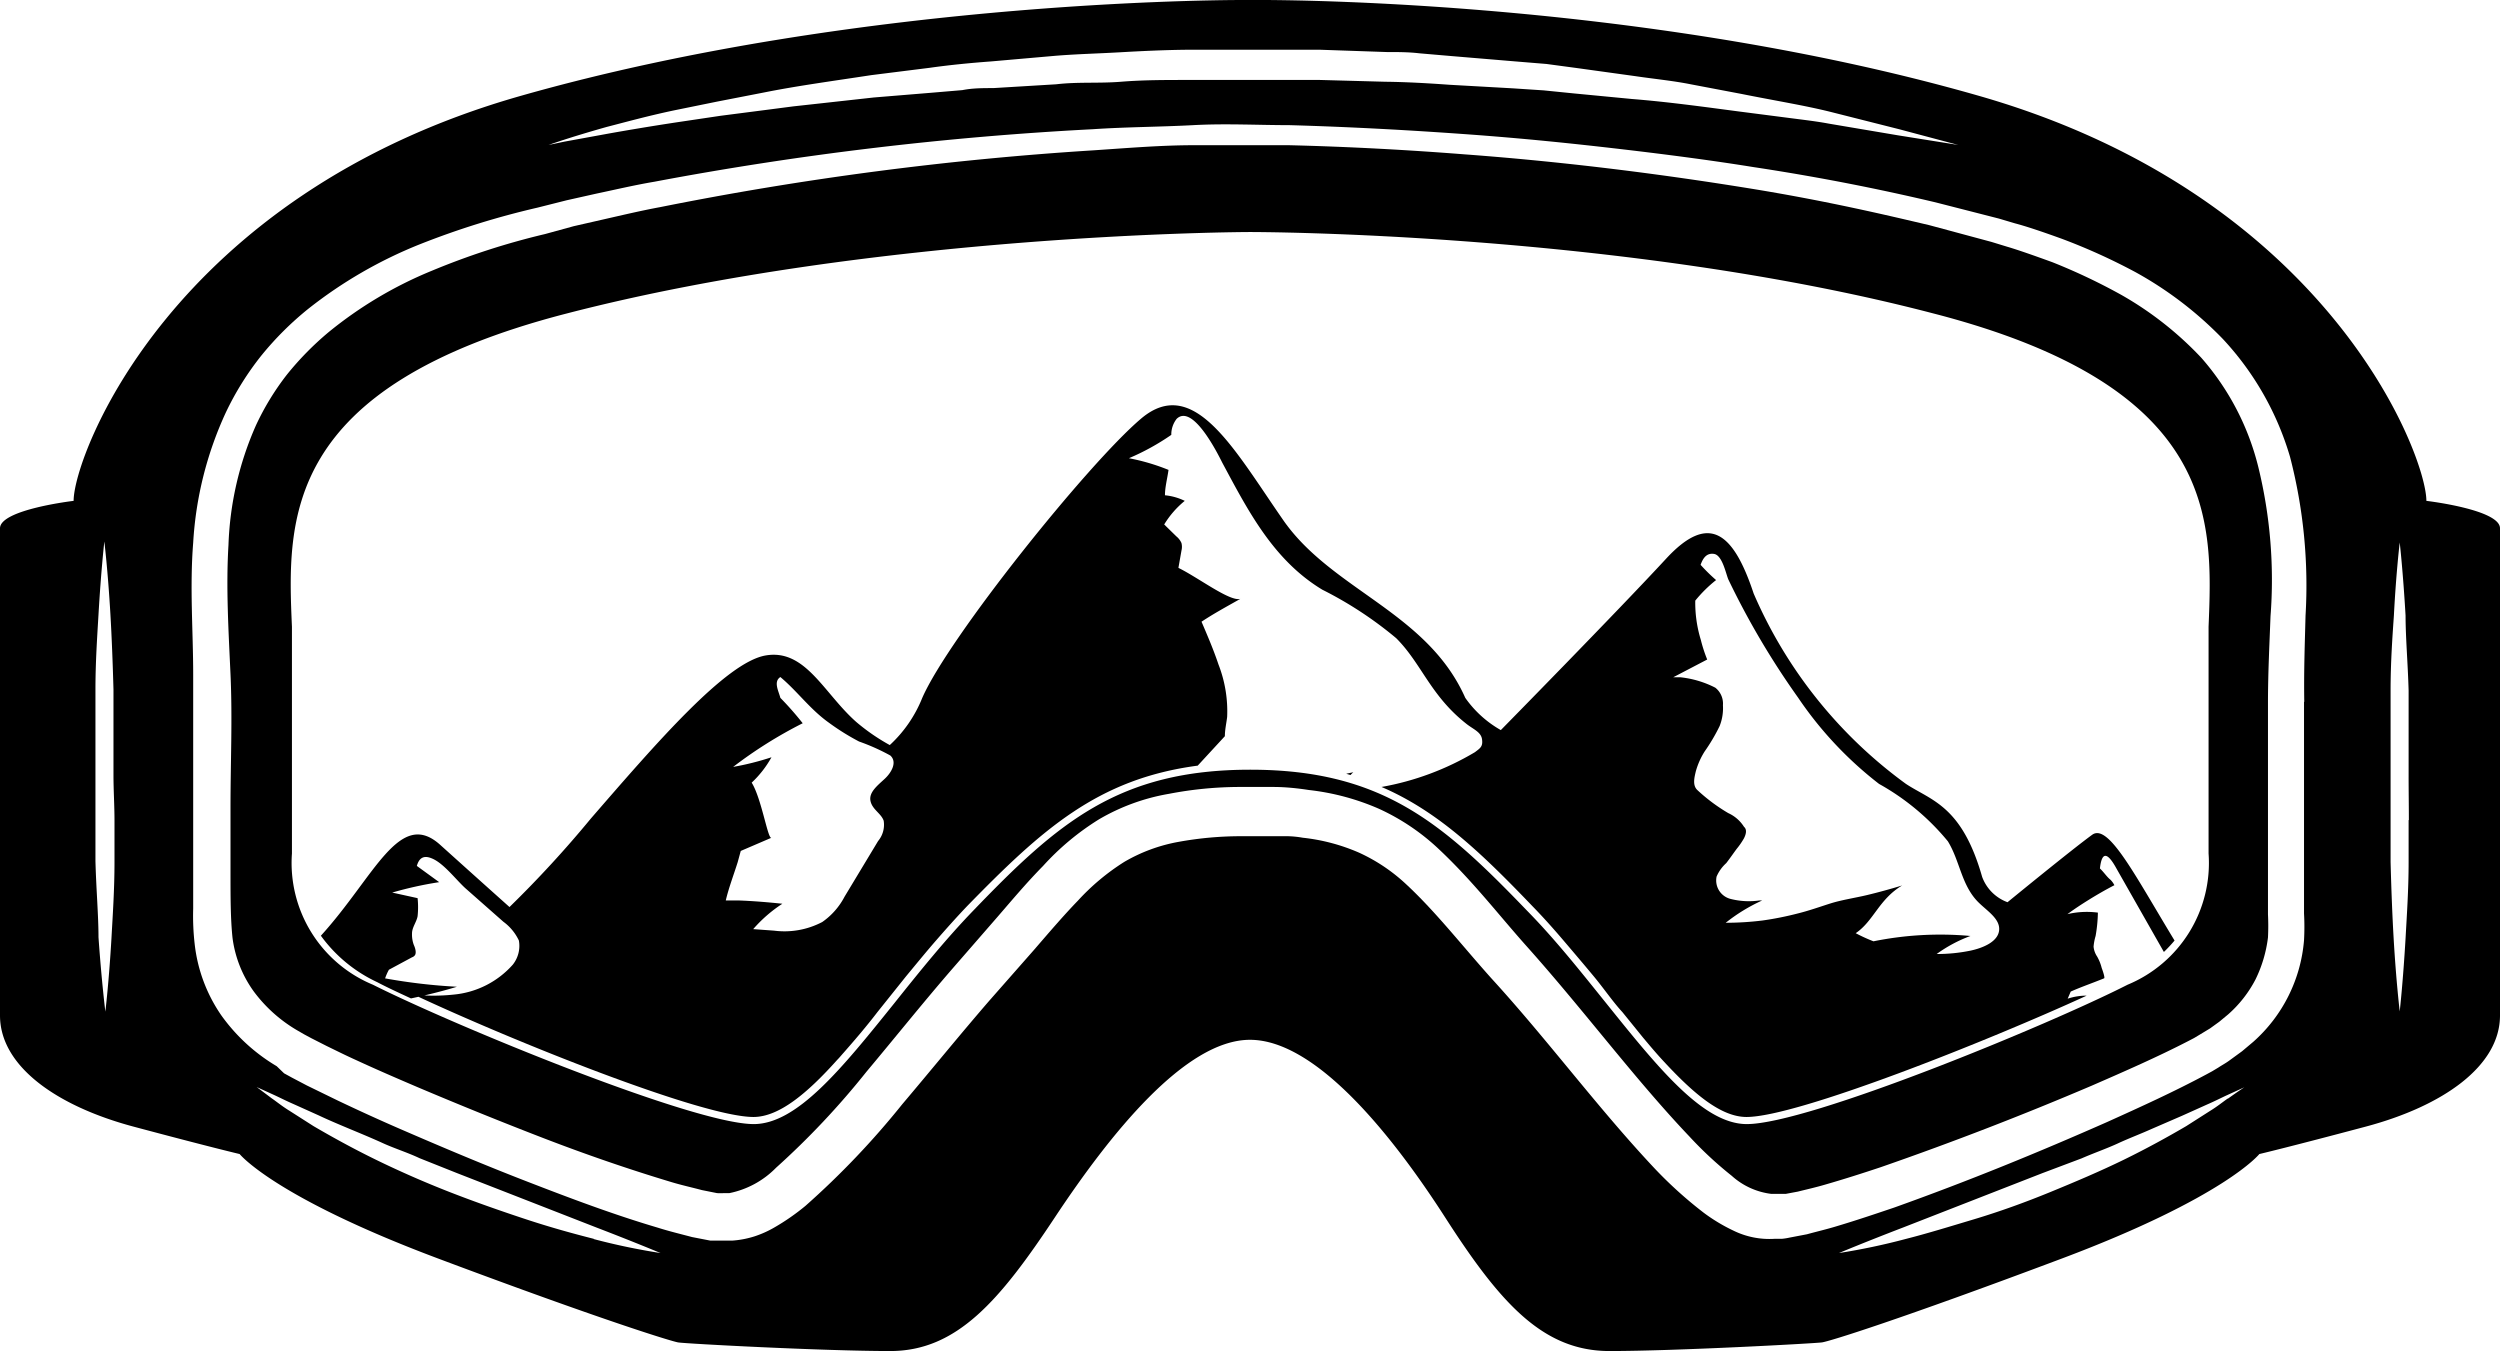 <svg xmlns="http://www.w3.org/2000/svg" viewBox="0 0 98.48 53.22"><title>Fichier 1</title><g id="Calque_2" data-name="Calque 2"><g id="Layer_1" data-name="Layer 1"><path d="M86.72,14.1a13.4,13.4,0,0,0-3.15-2.48,23.39,23.39,0,0,0-2.72-1.29c-.77-.28-1.37-.49-1.78-.61l-.62-.19L76,8.87c-1.62-.38-4-.95-7.09-1.45S62,6.4,57.69,6.08c-2.17-.17-4.48-.3-6.92-.36-1.22,0-2.46,0-3.74,0s-2.59.11-3.93.2A127.75,127.75,0,0,0,26,8.16c-.76.14-1.51.32-2.26.49l-1.14.26-1.13.31A28.91,28.91,0,0,0,17,10.67a16,16,0,0,0-4.05,2.41,11.91,11.91,0,0,0-1.65,1.68,10.34,10.34,0,0,0-1.22,2A12.7,12.7,0,0,0,9,21.47c-.1,1.65,0,3.33.08,5.09s0,3.48,0,5.23c0,.87,0,1.75,0,2.63s0,1.78.08,2.53A4.61,4.61,0,0,0,10,39.06a5.72,5.72,0,0,0,1.73,1.54l.26.15.28.15.59.3c.39.19.77.38,1.17.56.8.37,1.61.72,2.43,1.07,1.63.69,3.28,1.36,4.94,2s3.34,1.22,5,1.72c.42.13.84.22,1.25.33l.6.12a2.46,2.46,0,0,0,.26,0l.13,0h.09a3.56,3.56,0,0,0,1.84-1,31.4,31.4,0,0,0,3.56-3.78c1.14-1.36,2.25-2.75,3.43-4.11l1.74-2c.58-.67,1.15-1.35,1.79-2a10.25,10.25,0,0,1,2.21-1.84,8.17,8.17,0,0,1,2.75-1A14.76,14.76,0,0,1,48.83,31h.69l.65,0c.45,0,.94.05,1.39.12a9.51,9.51,0,0,1,2.76.74,8.67,8.67,0,0,1,2.37,1.6c1.34,1.26,2.36,2.6,3.47,3.84,2.26,2.53,4.24,5.21,6.4,7.48a14.79,14.79,0,0,0,1.66,1.54,2.83,2.83,0,0,0,1.56.71l.3,0h.14l.12,0,.48-.09c.36-.09.72-.17,1.09-.28.73-.21,1.45-.44,2.17-.68,2.88-1,5.66-2.08,8.31-3.21,1.31-.57,2.61-1.14,3.81-1.76l.23-.12.2-.12.43-.26.36-.26.35-.29a4.75,4.75,0,0,0,1.08-1.38,5.17,5.17,0,0,0,.49-1.65,9.08,9.08,0,0,0,0-.91c0-.32,0-.64,0-1,0-1.29,0-2.54,0-3.77s0-2.41,0-3.57.06-2.33.1-3.4a18.7,18.7,0,0,0-.48-5.88A10.24,10.24,0,0,0,86.72,14.1ZM87,24.69c0,.52,0,1,0,1.49v7.44a5.19,5.19,0,0,1-3.19,5.17c-3.12,1.59-12.58,5.49-15,5.49-1.71,0-3.48-2.2-5.53-4.75-1-1.24-2-2.51-3.13-3.66-3.32-3.45-5.71-5.55-10.9-5.55s-7.59,2.1-10.91,5.55c-1.11,1.15-2.13,2.42-3.12,3.66-2.05,2.55-3.82,4.75-5.53,4.75-2.38,0-11.84-3.9-15-5.49a5.19,5.19,0,0,1-3.19-5.17V26.18c0-.48,0-1,0-1.49-.18-4.2-.41-9.44,10.82-12.34C34.55,9.18,49.09,9.14,49.24,9.14s14.68,0,26.93,3.21C87.4,15.25,87.17,20.49,87,24.69Z"/><path d="M95.58,19.73c0-1.79-3.85-12-17.61-15.95S49.24,0,49.24,0s-15-.13-28.74,3.78S2.9,17.94,2.9,19.73c0,0-2.9.34-2.9,1.08V40c0,2,2.23,3.57,5.26,4.38s4.18,1.08,4.18,1.08,1.35,1.69,7.83,4.12,9.16,3.25,9.44,3.3,5.73.34,8.36.34,4.32-2,6.48-5.26,5.13-7,7.69-7,5.53,3.64,7.69,7,3.84,5.26,6.47,5.26,8.08-.3,8.37-.34,3-.88,9.44-3.3S89,45.46,89,45.46s1.15-.27,4.19-1.08S98.48,42,98.48,40V20.81C98.48,20.07,95.58,19.73,95.58,19.73ZM4.51,32.31c0,.56,0,1.12,0,1.66,0,1.08-.07,2.09-.12,3-.1,1.72-.24,2.88-.24,2.88S4,38.64,3.88,36.92c0-.86-.09-1.87-.12-3,0-.54,0-1.1,0-1.66s0-1.15,0-1.72,0-1.15,0-1.72,0-1.12,0-1.66c0-1.08.07-2.09.12-2.95.1-1.73.23-2.88.23-2.88s.14,1.15.24,2.88c.05.86.09,1.87.12,2.95,0,.54,0,1.09,0,1.66s0,1.14,0,1.72S4.51,31.74,4.51,32.31ZM23.9,5c.74-.19,1.64-.44,2.69-.66L28.26,4l1.85-.36c1.3-.26,2.71-.45,4.21-.68l2.31-.29c.78-.11,1.59-.19,2.41-.25l2.51-.22c.84-.07,1.7-.09,2.57-.14s1.74-.09,2.61-.1l2.64,0h1.32c.44,0,.88,0,1.32,0l2.61.09c.43,0,.87,0,1.29.05l1.28.11,2.51.21,1.22.1,1.19.16L64.42,3c.74.11,1.48.18,2.18.32l2,.38c1.29.26,2.48.45,3.52.71l2.69.68,2.33.62-2.38-.38-2.72-.46c-.53-.1-1.09-.16-1.69-.24l-1.86-.24c-1.3-.17-2.71-.37-4.2-.49L62,3.68l-1.19-.12-1.21-.08-2.49-.14c-.84-.06-1.69-.11-2.55-.12L52,3.15l-1.3,0H46.76c-.87,0-1.74,0-2.6.07s-1.71,0-2.55.1l-2.48.15c-.41,0-.82,0-1.22.08l-1.18.1-2.31.19-2.17.24-1,.11-1,.13-1.86.24-1.68.25c-1.06.16-2,.32-2.73.45l-1.75.32-.62.13S22.41,5.42,23.9,5Zm-.51,43.8c-.79-.2-1.7-.45-2.67-.77s-2-.68-3-1.07-2-.83-2.92-1.28-1.75-.91-2.45-1.32l-.94-.6c-.28-.17-.51-.36-.7-.49l-.6-.45.68.31c.22.1.47.23.77.36l1,.45c.36.17.76.34,1.19.52s.87.36,1.33.57,1,.38,1.44.59l1.48.59,5.51,2.15c1.51.58,2.51,1,2.51,1A25.54,25.54,0,0,1,23.39,48.81Zm64.37-5.53c-.19.13-.42.32-.7.49l-.94.6c-.7.41-1.53.87-2.45,1.32s-1.91.87-2.91,1.28-2,.77-3,1.07-1.88.57-2.67.77a25.54,25.54,0,0,1-2.65.56s1-.42,2.51-1l5.51-2.15L82,45.63c.48-.21,1-.39,1.43-.59s.91-.38,1.33-.57l1.2-.52,1-.45c.3-.13.55-.26.77-.36l.68-.31S88.15,43,87.76,43.28Zm3-15.63q0,1.74,0,3.57c0,1.23,0,2.48,0,3.77v1a9.63,9.63,0,0,1,0,1.06,6,6,0,0,1-2,4l-.44.37-.48.35c-.16.12-.3.19-.45.29l-.25.15-.24.13c-1.27.68-2.57,1.27-3.9,1.87-2.67,1.18-5.45,2.32-8.39,3.37-.74.25-1.48.5-2.25.73-.39.12-.78.21-1.18.32l-.68.13a2.3,2.3,0,0,1-.32.05l-.29,0a3.21,3.21,0,0,1-1.6-.32,6.84,6.84,0,0,1-1.18-.71,16.48,16.48,0,0,1-1.9-1.71C62.94,43.65,61,41,58.75,38.54c-1.13-1.26-2.19-2.62-3.34-3.69a6.92,6.92,0,0,0-1.87-1.26A7.55,7.55,0,0,0,51.32,33a3.93,3.93,0,0,0-.59-.06c-.2,0-.39,0-.6,0l-.65,0h-.61a13.73,13.73,0,0,0-2.43.22,6.52,6.52,0,0,0-2.15.79,8.91,8.91,0,0,0-1.83,1.53c-.58.6-1.15,1.27-1.73,1.94l-1.76,2c-1.15,1.33-2.27,2.71-3.43,4.08a32.4,32.4,0,0,1-3.81,4,8.77,8.77,0,0,1-1.24.86,4.07,4.07,0,0,1-.76.34,3.74,3.74,0,0,1-.88.17s-.18,0-.16,0h-.1l-.21,0c-.13,0-.28,0-.4,0l-.72-.14c-.45-.12-.91-.23-1.35-.37-1.76-.52-3.45-1.16-5.13-1.81s-3.34-1.35-5-2.07c-.83-.36-1.64-.73-2.46-1.12l-1.23-.6-.59-.31-.31-.17L10.9,42a7.18,7.18,0,0,1-2.18-2,6.14,6.14,0,0,1-1.05-2.8,9.8,9.8,0,0,1-.06-1.41V34.42c0-.88,0-1.76,0-2.63,0-1.75,0-3.48,0-5.21s-.14-3.44,0-5.2A14.16,14.16,0,0,1,8.9,16.24,11.53,11.53,0,0,1,10.3,14a12.38,12.38,0,0,1,1.85-1.84,17.63,17.63,0,0,1,4.37-2.53,32.29,32.29,0,0,1,4.65-1.45l1.15-.29,1.16-.26c.76-.16,1.52-.34,2.29-.47A129.14,129.14,0,0,1,43.05,5.09C44.39,5,45.71,5,47,4.93s2.56,0,3.79,0c2.46.07,4.78.2,7,.36s4.23.37,6.11.59,3.61.45,5.16.7c3.11.47,5.53,1,7.18,1.39l2.5.64h0l.64.19c.42.11,1.05.32,1.85.61a23.75,23.75,0,0,1,2.89,1.31,14.54,14.54,0,0,1,3.44,2.63A11.59,11.59,0,0,1,90.21,18a20.17,20.17,0,0,1,.61,6.25C90.79,25.4,90.75,26.49,90.77,27.65Zm4.12,4.66c0,.56,0,1.12,0,1.66,0,1.08-.07,2.09-.12,3-.1,1.72-.23,2.88-.23,2.88s-.14-1.16-.24-2.88c-.05-.86-.09-1.87-.12-3,0-.54,0-1.1,0-1.66s0-1.15,0-1.72,0-1.15,0-1.72,0-1.12,0-1.66c0-1.08.07-2.09.13-2.95.09-1.73.23-2.88.23-2.88s.13,1.15.23,2.88c0,.86.09,1.87.12,2.95,0,.54,0,1.09,0,1.66s0,1.14,0,1.72S94.89,31.74,94.89,32.31Z"/><path d="M82.42,32.88c-.8.58-3.34,2.66-3.34,2.66a1.68,1.68,0,0,1-1-1c-.8-2.81-2-3-3-3.66a18.17,18.17,0,0,1-6-7.5c-.8-2.41-1.76-3.2-3.45-1.37-1.94,2.1-6.51,6.75-6.51,6.75a4.3,4.3,0,0,1-1.4-1.27c-1.5-3.38-5.25-4.24-7.17-7s-3.52-5.76-5.6-4-7.58,8.62-8.62,11a5.11,5.11,0,0,1-1.28,1.86,7.92,7.92,0,0,1-1.32-.91c-1.28-1.13-2-2.89-3.57-2.62s-4.33,3.48-6.89,6.43a43.63,43.63,0,0,1-3.2,3.48s-1.12-1-2.73-2.45-2.58,1.25-4.7,3.58a5.73,5.73,0,0,0,2.22,1.83c.36.19.81.4,1.33.64.61-.13,1.22-.28,1.81-.46a22.29,22.29,0,0,1-2.83-.33,2.07,2.07,0,0,1,.15-.34l.91-.49a.23.23,0,0,0,.12-.09c.06-.11,0-.29-.05-.4a1.18,1.18,0,0,1-.07-.45c0-.24.18-.45.22-.68a3.39,3.39,0,0,0,0-.71l-1-.22a14.53,14.53,0,0,1,1.85-.41l-.88-.64c.08-.28.24-.44.58-.3.49.19,1,.9,1.39,1.23l1.44,1.27a1.94,1.94,0,0,1,.61.74A1.19,1.19,0,0,1,20.2,38a3.55,3.55,0,0,1-2.34,1.18,7.39,7.39,0,0,1-1.56,0C20.18,41,27.65,44,29.68,44c1,0,2.11-.92,3.3-2.25.09-.09.17-.19.26-.29.43-.49.87-1,1.33-1.6l1.12-1.4c.39-.47.78-.95,1.18-1.41s.82-.93,1.24-1.37c2.93-3,5.13-5,9.07-5.52L48.25,29c0-.25.06-.51.09-.76A5.07,5.07,0,0,0,48,26.18c-.19-.57-.43-1.13-.67-1.69.47-.31.89-.54,1.53-.9-.41.12-1.66-.84-2.44-1.22l.12-.68a.61.61,0,0,0,0-.3.7.7,0,0,0-.2-.26l-.48-.47a3.62,3.62,0,0,1,.81-.93,2.28,2.28,0,0,0-.78-.22c0-.32.09-.64.14-1a8.24,8.24,0,0,0-1.56-.46,9.34,9.34,0,0,0,1.67-.92,1,1,0,0,1,.21-.63c.63-.61,1.61,1.35,1.8,1.73,1,1.86,2,3.83,3.94,5A15,15,0,0,1,55,25.14c1,1,1.34,2.25,2.76,3.37.26.21.58.32.62.61s-.07.35-.28.51A10.92,10.92,0,0,1,54.42,31c2.19.94,3.89,2.55,5.94,4.69.43.44.84.9,1.24,1.37s.8.94,1.19,1.41.75,1,1.12,1.4l.81,1c.26.31.52.62.78.9C66.69,43.06,67.78,44,68.8,44c2,0,9.52-3,13.4-4.78q-.39,0-.75.12l.12-.28c.43-.19.87-.34,1.31-.52.06,0-.07-.36-.09-.41a1.77,1.77,0,0,0-.18-.45.84.84,0,0,1-.14-.39,2.07,2.07,0,0,1,.08-.42,5.85,5.85,0,0,0,.09-.92v0a3.35,3.35,0,0,0-1.2.06c.27-.2.56-.39.85-.57s.65-.39,1-.57a.82.82,0,0,0-.16-.22c-.13-.1-.26-.3-.41-.44v0c.08-.72.32-.6.65,0l1.87,3.29a5.76,5.76,0,0,0,.42-.45C84.1,34.48,83.06,32.43,82.42,32.88ZM29.61,30.83a4.05,4.05,0,0,0,.78-1,10.76,10.76,0,0,1-1.51.38,17.35,17.35,0,0,1,2.74-1.72,12.29,12.29,0,0,0-.88-1c-.07-.27-.28-.64,0-.82.67.56,1.16,1.26,1.9,1.79a9.27,9.27,0,0,0,1.2.75,8.16,8.16,0,0,1,1.23.55c.28.25.06.66-.22.92s-.63.53-.56.87.42.49.52.78a1,1,0,0,1-.22.8l-1.32,2.19a2.78,2.78,0,0,1-.88,1,3.2,3.2,0,0,1-1.9.34l-.82-.06a5.47,5.47,0,0,1,1.15-1c-.58-.06-1.17-.11-1.75-.13l-.48,0c.12-.51.31-1,.47-1.51l.12-.44L30.39,33C30.25,33.09,30,31.45,29.61,30.83ZM67,25.21a5,5,0,0,1-.22-1.55,5.24,5.24,0,0,1,.82-.81,6.92,6.92,0,0,1-.61-.6c.08-.22.21-.48.53-.43s.46.75.56,1a31.46,31.46,0,0,0,2.75,4.66,14.66,14.66,0,0,0,3.19,3.4,9.47,9.47,0,0,1,2.71,2.26c.48.78.53,1.73,1.2,2.4.34.34.86.65.82,1.1s-.62.7-1.14.81a6.49,6.49,0,0,1-1.32.13,5.48,5.48,0,0,1,1.33-.71,13.2,13.2,0,0,0-3.82.21,6.29,6.29,0,0,1-.7-.32c.71-.48.91-1.33,1.83-1.88-.46.14-.93.27-1.39.38s-1,.19-1.44.33-.83.28-1.27.39a12.38,12.38,0,0,1-1.4.28,11.76,11.76,0,0,1-1.45.09,6.77,6.77,0,0,1,1.44-.88h-.11a2.91,2.91,0,0,1-1.14-.06.75.75,0,0,1-.55-.88A1.52,1.52,0,0,1,68,34c.14-.18.27-.37.41-.56a2.86,2.86,0,0,0,.29-.42c.06-.12.14-.33,0-.45a1.43,1.43,0,0,0-.62-.54,6.92,6.92,0,0,1-1.22-.91c-.2-.19-.11-.51-.06-.73a2.93,2.93,0,0,1,.35-.79,7.18,7.18,0,0,0,.59-1,1.91,1.91,0,0,0,.13-.82.8.8,0,0,0-.3-.69,3.9,3.9,0,0,0-1.37-.41l-.29,0,1.34-.7A5.66,5.66,0,0,1,67,25.21Z"/><path d="M53.31,30.42l-.28.06.17.05A1.14,1.14,0,0,1,53.31,30.42Z"/></g></g></svg>